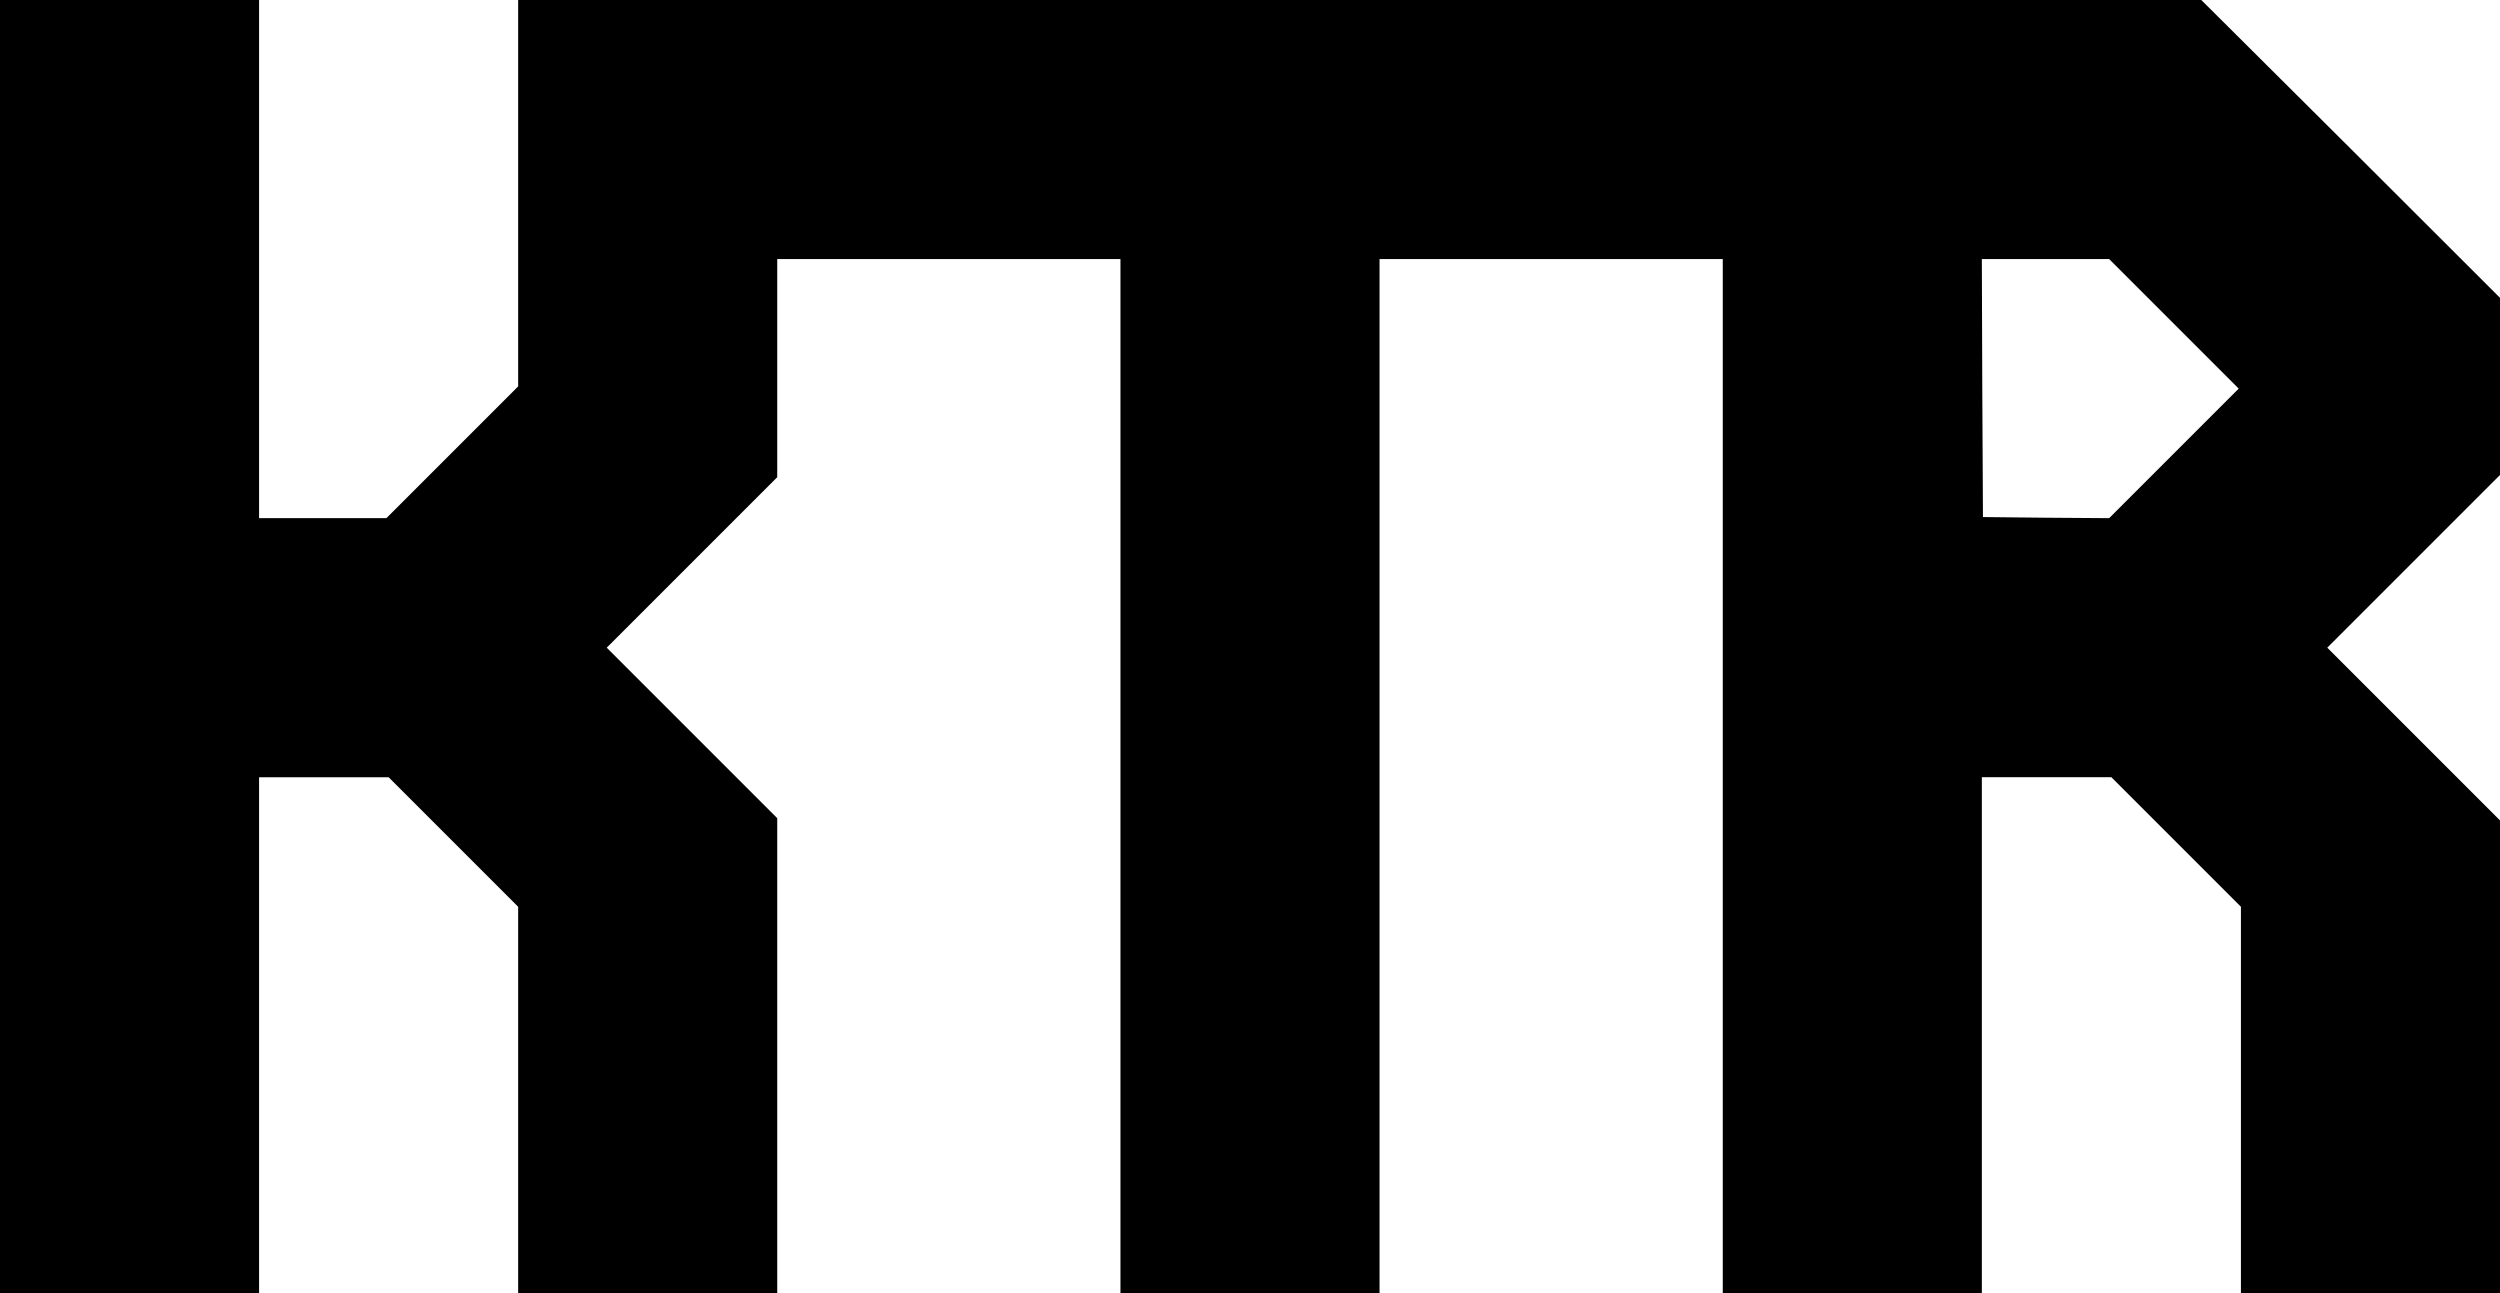 <?xml version="1.0" standalone="no"?>
<!DOCTYPE svg PUBLIC "-//W3C//DTD SVG 20010904//EN"
 "http://www.w3.org/TR/2001/REC-SVG-20010904/DTD/svg10.dtd">
<svg version="1.0" xmlns="http://www.w3.org/2000/svg"
 width="1129pt" height="584pt" viewBox="0 0 1129 584"
 preserveAspectRatio="xMidYMid meet">

<g transform="translate(0,584) scale(0.1,-0.1)"
fill="#000000" stroke="none">
<path d="M0 2920 l0 -2920 585 0 585 0 0 1165 0 1165 293 0 292 0 293 -293
292 -292 0 -873 0 -872 585 0 585 0 0 1073 0 1072 -385 385 -385 385 385 385
385 385 0 493 0 492 775 0 775 0 0 -2335 0 -2335 585 0 585 0 0 2335 0 2335
775 0 775 0 0 -2335 0 -2335 585 0 585 0 0 1165 0 1165 293 0 292 0 293 -293
292 -292 0 -873 0 -872 585 0 585 0 0 1067 0 1068 -390 390 -390 390 390 390
390 390 0 400 0 400 -674 673 -675 672 -3800 0 -3801 0 0 -873 0 -872 -298
-298 -297 -297 -288 0 -287 0 0 1170 0 1170 -585 0 -585 0 0 -2920z m9818
1457 l292 -292 -293 -293 -292 -292 -285 2 -285 3 -3 583 -2 582 287 0 288 0
293 -293z"/>
</g>
</svg>
